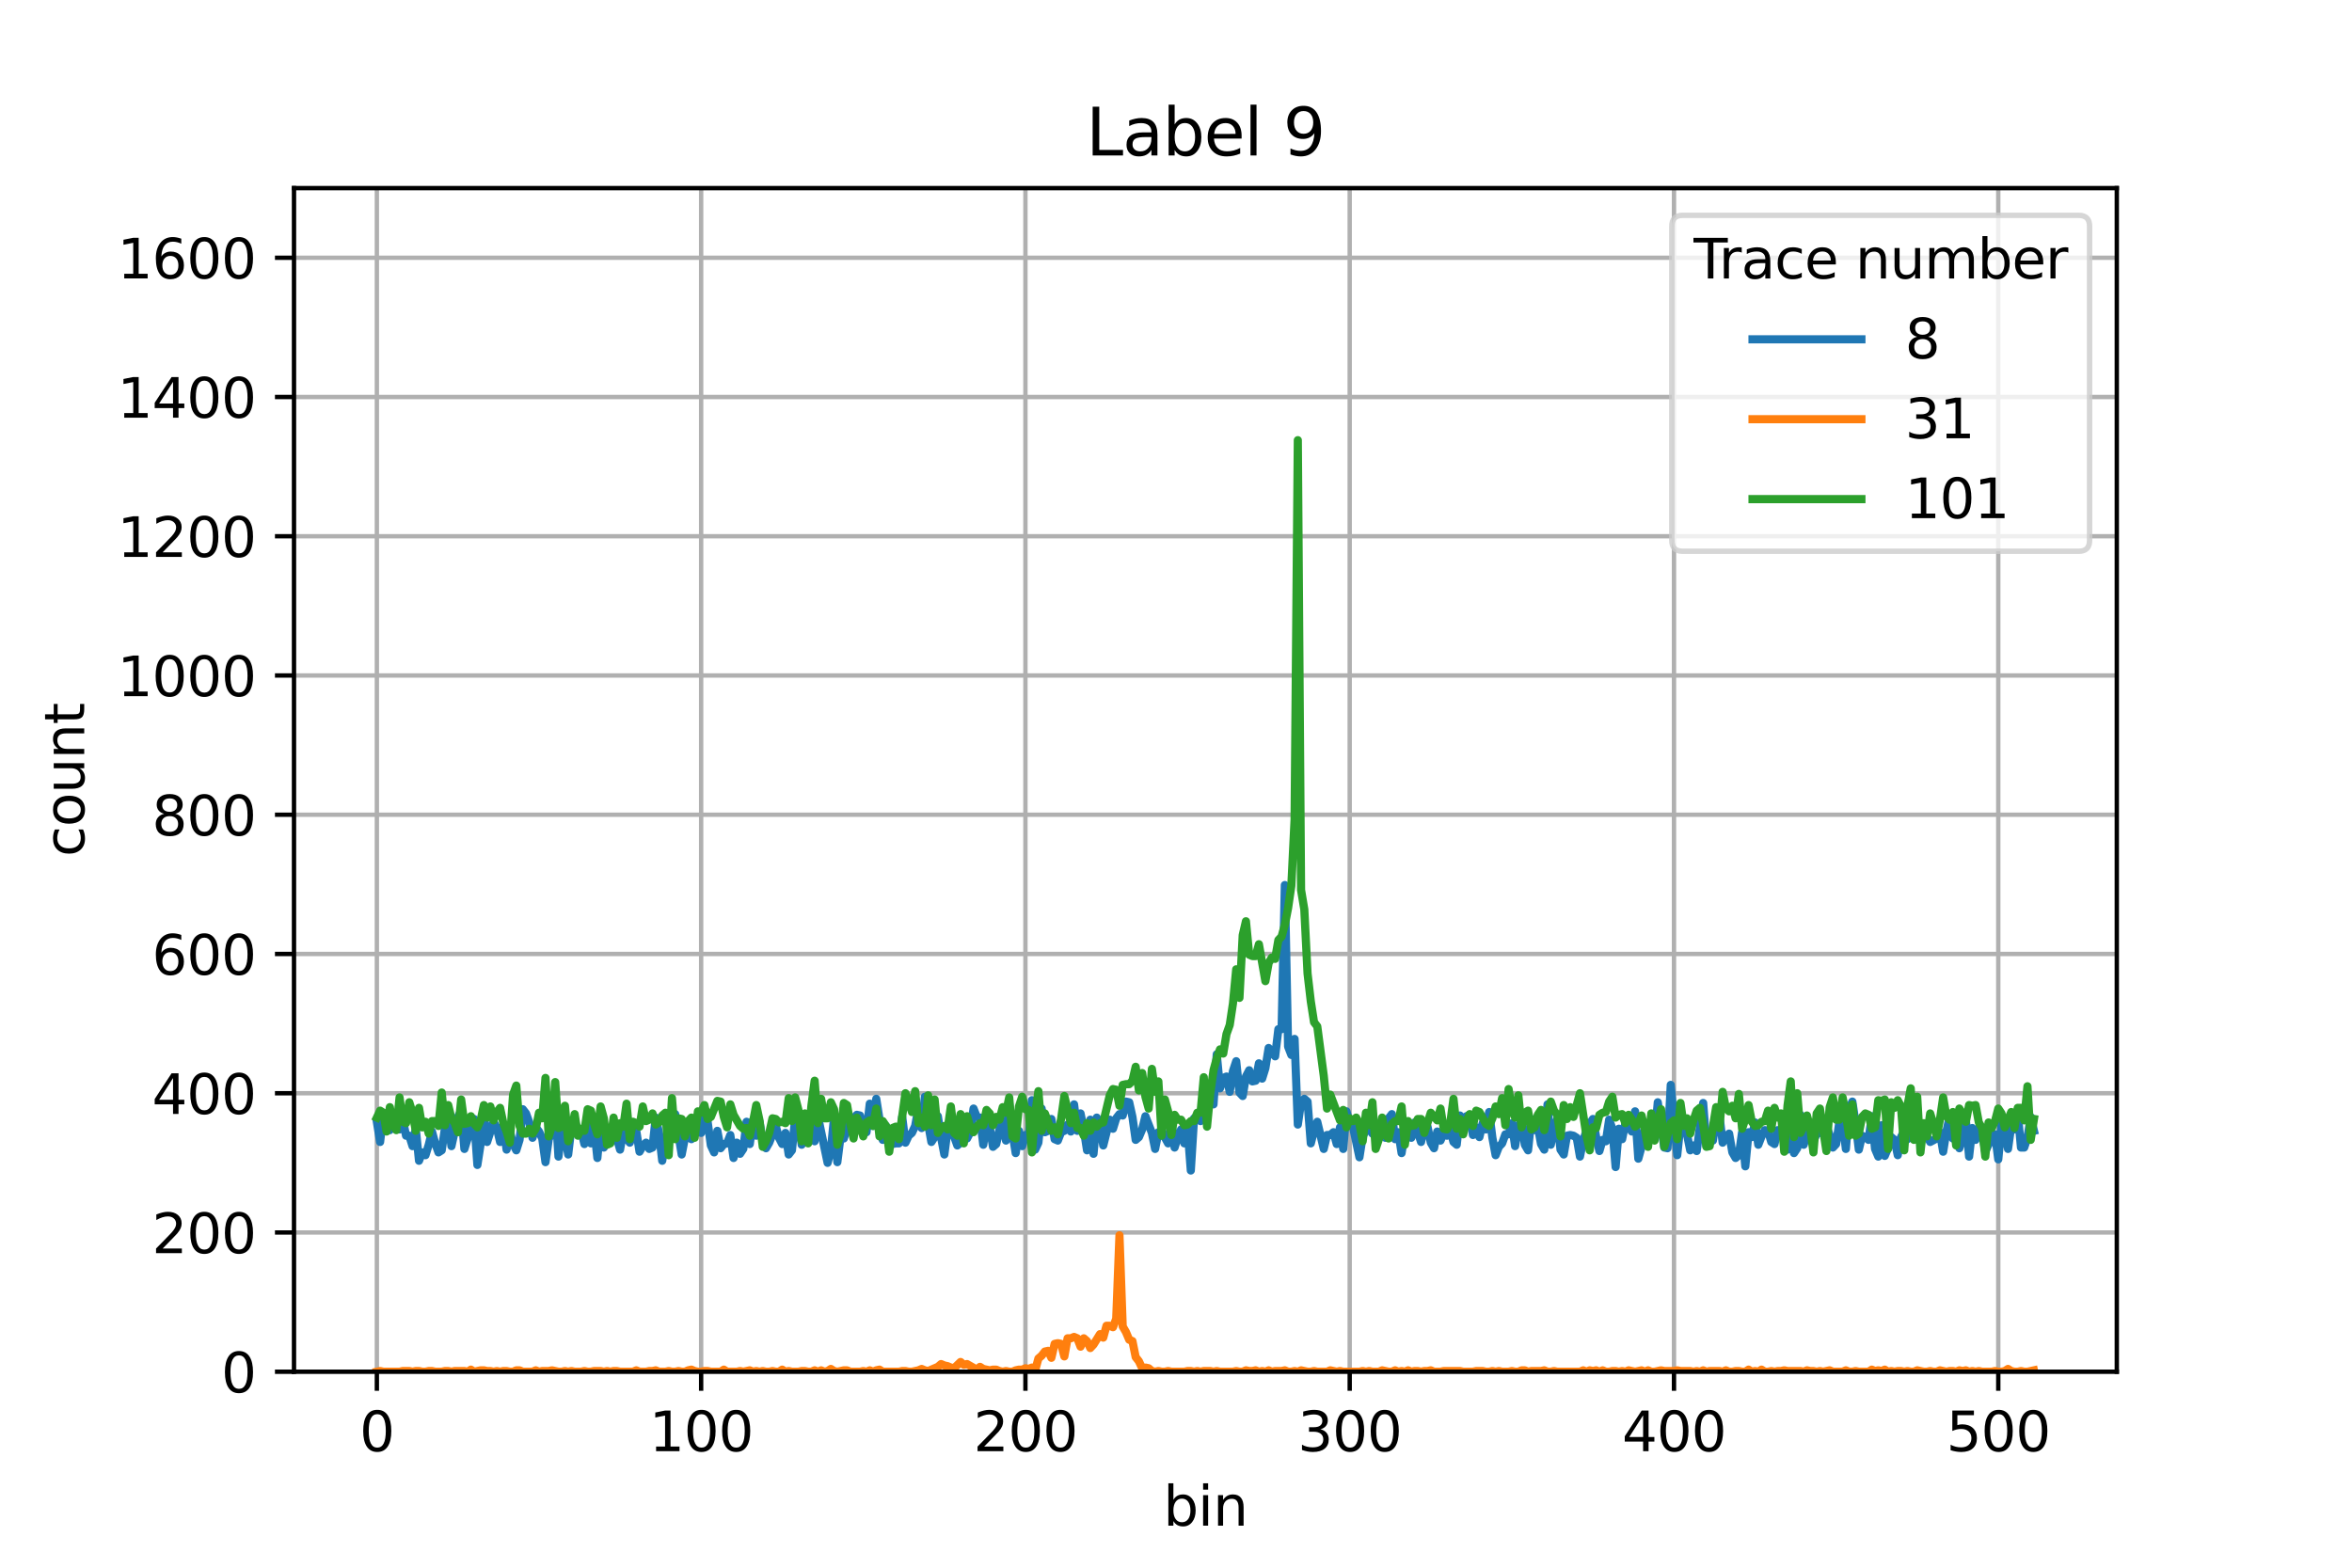 <?xml version="1.0" encoding="utf-8" standalone="no"?>
<!DOCTYPE svg PUBLIC "-//W3C//DTD SVG 1.1//EN"
  "http://www.w3.org/Graphics/SVG/1.1/DTD/svg11.dtd">
<svg xmlns:xlink="http://www.w3.org/1999/xlink" width="432pt" height="288pt" viewBox="0 0 432 288" xmlns="http://www.w3.org/2000/svg" version="1.1">
 <defs>
  <style type="text/css">*{stroke-linejoin: round; stroke-linecap: butt}</style>
 </defs>
 <g id="figure_1">
  <g id="patch_1">
   <path d="M 0 288 
L 432 288 
L 432 0 
L 0 0 
z
" style="fill: #ffffff"/>
  </g>
  <g id="axes_1">
   <g id="patch_2">
    <path d="M 54 252 
L 388.8 252 
L 388.8 34.56 
L 54 34.56 
z
" style="fill: #ffffff"/>
   </g>
   <g id="matplotlib.axis_1">
    <g id="xtick_1">
     <g id="line2d_1">
      <path d="M 69.218 252 
L 69.218 34.56 
" clip-path="url(#pb3b1324a99)" style="fill: none; stroke: #b0b0b0; stroke-width: 0.8; stroke-linecap: square"/>
     </g>
     <g id="line2d_2">
      <defs>
       <path id="m4bdbcb40a6" d="M 0 0 
L 0 3.5 
" style="stroke: #000000; stroke-width: 0.8"/>
      </defs>
      <g>
       <use xlink:href="#m4bdbcb40a6" x="69.218" y="252" style="stroke: #000000; stroke-width: 0.8"/>
      </g>
     </g>
     <g id="text_1">
      <!-- 0 -->
      <g transform="translate(66.037 266.598)scale(0.1 -0.1)">
       <defs>
        <path id="DejaVuSans-30" d="M 2034 4250 
Q 1547 4250 1301 3770 
Q 1056 3291 1056 2328 
Q 1056 1369 1301 889 
Q 1547 409 2034 409 
Q 2525 409 2770 889 
Q 3016 1369 3016 2328 
Q 3016 3291 2770 3770 
Q 2525 4250 2034 4250 
z
M 2034 4750 
Q 2819 4750 3233 4129 
Q 3647 3509 3647 2328 
Q 3647 1150 3233 529 
Q 2819 -91 2034 -91 
Q 1250 -91 836 529 
Q 422 1150 422 2328 
Q 422 3509 836 4129 
Q 1250 4750 2034 4750 
z
" transform="scale(0.016)"/>
       </defs>
       <use xlink:href="#DejaVuSans-30"/>
      </g>
     </g>
    </g>
    <g id="xtick_2">
     <g id="line2d_3">
      <path d="M 128.781 252 
L 128.781 34.56 
" clip-path="url(#pb3b1324a99)" style="fill: none; stroke: #b0b0b0; stroke-width: 0.8; stroke-linecap: square"/>
     </g>
     <g id="line2d_4">
      <g>
       <use xlink:href="#m4bdbcb40a6" x="128.781" y="252" style="stroke: #000000; stroke-width: 0.8"/>
      </g>
     </g>
     <g id="text_2">
      <!-- 100 -->
      <g transform="translate(119.237 266.598)scale(0.1 -0.1)">
       <defs>
        <path id="DejaVuSans-31" d="M 794 531 
L 1825 531 
L 1825 4091 
L 703 3866 
L 703 4441 
L 1819 4666 
L 2450 4666 
L 2450 531 
L 3481 531 
L 3481 0 
L 794 0 
L 794 531 
z
" transform="scale(0.016)"/>
       </defs>
       <use xlink:href="#DejaVuSans-31"/>
       <use xlink:href="#DejaVuSans-30" x="63.623"/>
       <use xlink:href="#DejaVuSans-30" x="127.246"/>
      </g>
     </g>
    </g>
    <g id="xtick_3">
     <g id="line2d_5">
      <path d="M 188.343 252 
L 188.343 34.56 
" clip-path="url(#pb3b1324a99)" style="fill: none; stroke: #b0b0b0; stroke-width: 0.8; stroke-linecap: square"/>
     </g>
     <g id="line2d_6">
      <g>
       <use xlink:href="#m4bdbcb40a6" x="188.343" y="252" style="stroke: #000000; stroke-width: 0.8"/>
      </g>
     </g>
     <g id="text_3">
      <!-- 200 -->
      <g transform="translate(178.799 266.598)scale(0.1 -0.1)">
       <defs>
        <path id="DejaVuSans-32" d="M 1228 531 
L 3431 531 
L 3431 0 
L 469 0 
L 469 531 
Q 828 903 1448 1529 
Q 2069 2156 2228 2338 
Q 2531 2678 2651 2914 
Q 2772 3150 2772 3378 
Q 2772 3750 2511 3984 
Q 2250 4219 1831 4219 
Q 1534 4219 1204 4116 
Q 875 4013 500 3803 
L 500 4441 
Q 881 4594 1212 4672 
Q 1544 4750 1819 4750 
Q 2544 4750 2975 4387 
Q 3406 4025 3406 3419 
Q 3406 3131 3298 2873 
Q 3191 2616 2906 2266 
Q 2828 2175 2409 1742 
Q 1991 1309 1228 531 
z
" transform="scale(0.016)"/>
       </defs>
       <use xlink:href="#DejaVuSans-32"/>
       <use xlink:href="#DejaVuSans-30" x="63.623"/>
       <use xlink:href="#DejaVuSans-30" x="127.246"/>
      </g>
     </g>
    </g>
    <g id="xtick_4">
     <g id="line2d_7">
      <path d="M 247.905 252 
L 247.905 34.56 
" clip-path="url(#pb3b1324a99)" style="fill: none; stroke: #b0b0b0; stroke-width: 0.8; stroke-linecap: square"/>
     </g>
     <g id="line2d_8">
      <g>
       <use xlink:href="#m4bdbcb40a6" x="247.905" y="252" style="stroke: #000000; stroke-width: 0.8"/>
      </g>
     </g>
     <g id="text_4">
      <!-- 300 -->
      <g transform="translate(238.361 266.598)scale(0.1 -0.1)">
       <defs>
        <path id="DejaVuSans-33" d="M 2597 2516 
Q 3050 2419 3304 2112 
Q 3559 1806 3559 1356 
Q 3559 666 3084 287 
Q 2609 -91 1734 -91 
Q 1441 -91 1130 -33 
Q 819 25 488 141 
L 488 750 
Q 750 597 1062 519 
Q 1375 441 1716 441 
Q 2309 441 2620 675 
Q 2931 909 2931 1356 
Q 2931 1769 2642 2001 
Q 2353 2234 1838 2234 
L 1294 2234 
L 1294 2753 
L 1863 2753 
Q 2328 2753 2575 2939 
Q 2822 3125 2822 3475 
Q 2822 3834 2567 4026 
Q 2313 4219 1838 4219 
Q 1578 4219 1281 4162 
Q 984 4106 628 3988 
L 628 4550 
Q 988 4650 1302 4700 
Q 1616 4750 1894 4750 
Q 2613 4750 3031 4423 
Q 3450 4097 3450 3541 
Q 3450 3153 3228 2886 
Q 3006 2619 2597 2516 
z
" transform="scale(0.016)"/>
       </defs>
       <use xlink:href="#DejaVuSans-33"/>
       <use xlink:href="#DejaVuSans-30" x="63.623"/>
       <use xlink:href="#DejaVuSans-30" x="127.246"/>
      </g>
     </g>
    </g>
    <g id="xtick_5">
     <g id="line2d_9">
      <path d="M 307.468 252 
L 307.468 34.56 
" clip-path="url(#pb3b1324a99)" style="fill: none; stroke: #b0b0b0; stroke-width: 0.8; stroke-linecap: square"/>
     </g>
     <g id="line2d_10">
      <g>
       <use xlink:href="#m4bdbcb40a6" x="307.468" y="252" style="stroke: #000000; stroke-width: 0.8"/>
      </g>
     </g>
     <g id="text_5">
      <!-- 400 -->
      <g transform="translate(297.924 266.598)scale(0.1 -0.1)">
       <defs>
        <path id="DejaVuSans-34" d="M 2419 4116 
L 825 1625 
L 2419 1625 
L 2419 4116 
z
M 2253 4666 
L 3047 4666 
L 3047 1625 
L 3713 1625 
L 3713 1100 
L 3047 1100 
L 3047 0 
L 2419 0 
L 2419 1100 
L 313 1100 
L 313 1709 
L 2253 4666 
z
" transform="scale(0.016)"/>
       </defs>
       <use xlink:href="#DejaVuSans-34"/>
       <use xlink:href="#DejaVuSans-30" x="63.623"/>
       <use xlink:href="#DejaVuSans-30" x="127.246"/>
      </g>
     </g>
    </g>
    <g id="xtick_6">
     <g id="line2d_11">
      <path d="M 367.03 252 
L 367.03 34.56 
" clip-path="url(#pb3b1324a99)" style="fill: none; stroke: #b0b0b0; stroke-width: 0.8; stroke-linecap: square"/>
     </g>
     <g id="line2d_12">
      <g>
       <use xlink:href="#m4bdbcb40a6" x="367.03" y="252" style="stroke: #000000; stroke-width: 0.8"/>
      </g>
     </g>
     <g id="text_6">
      <!-- 500 -->
      <g transform="translate(357.486 266.598)scale(0.1 -0.1)">
       <defs>
        <path id="DejaVuSans-35" d="M 691 4666 
L 3169 4666 
L 3169 4134 
L 1269 4134 
L 1269 2991 
Q 1406 3038 1543 3061 
Q 1681 3084 1819 3084 
Q 2600 3084 3056 2656 
Q 3513 2228 3513 1497 
Q 3513 744 3044 326 
Q 2575 -91 1722 -91 
Q 1428 -91 1123 -41 
Q 819 9 494 109 
L 494 744 
Q 775 591 1075 516 
Q 1375 441 1709 441 
Q 2250 441 2565 725 
Q 2881 1009 2881 1497 
Q 2881 1984 2565 2268 
Q 2250 2553 1709 2553 
Q 1456 2553 1204 2497 
Q 953 2441 691 2322 
L 691 4666 
z
" transform="scale(0.016)"/>
       </defs>
       <use xlink:href="#DejaVuSans-35"/>
       <use xlink:href="#DejaVuSans-30" x="63.623"/>
       <use xlink:href="#DejaVuSans-30" x="127.246"/>
      </g>
     </g>
    </g>
    <g id="text_7">
     <!-- bin -->
     <g transform="translate(213.668 280.277)scale(0.1 -0.1)">
      <defs>
       <path id="DejaVuSans-62" d="M 3116 1747 
Q 3116 2381 2855 2742 
Q 2594 3103 2138 3103 
Q 1681 3103 1420 2742 
Q 1159 2381 1159 1747 
Q 1159 1113 1420 752 
Q 1681 391 2138 391 
Q 2594 391 2855 752 
Q 3116 1113 3116 1747 
z
M 1159 2969 
Q 1341 3281 1617 3432 
Q 1894 3584 2278 3584 
Q 2916 3584 3314 3078 
Q 3713 2572 3713 1747 
Q 3713 922 3314 415 
Q 2916 -91 2278 -91 
Q 1894 -91 1617 61 
Q 1341 213 1159 525 
L 1159 0 
L 581 0 
L 581 4863 
L 1159 4863 
L 1159 2969 
z
" transform="scale(0.016)"/>
       <path id="DejaVuSans-69" d="M 603 3500 
L 1178 3500 
L 1178 0 
L 603 0 
L 603 3500 
z
M 603 4863 
L 1178 4863 
L 1178 4134 
L 603 4134 
L 603 4863 
z
" transform="scale(0.016)"/>
       <path id="DejaVuSans-6e" d="M 3513 2113 
L 3513 0 
L 2938 0 
L 2938 2094 
Q 2938 2591 2744 2837 
Q 2550 3084 2163 3084 
Q 1697 3084 1428 2787 
Q 1159 2491 1159 1978 
L 1159 0 
L 581 0 
L 581 3500 
L 1159 3500 
L 1159 2956 
Q 1366 3272 1645 3428 
Q 1925 3584 2291 3584 
Q 2894 3584 3203 3211 
Q 3513 2838 3513 2113 
z
" transform="scale(0.016)"/>
      </defs>
      <use xlink:href="#DejaVuSans-62"/>
      <use xlink:href="#DejaVuSans-69" x="63.477"/>
      <use xlink:href="#DejaVuSans-6e" x="91.26"/>
     </g>
    </g>
   </g>
   <g id="matplotlib.axis_2">
    <g id="ytick_1">
     <g id="line2d_13">
      <path d="M 54 252 
L 388.8 252 
" clip-path="url(#pb3b1324a99)" style="fill: none; stroke: #b0b0b0; stroke-width: 0.8; stroke-linecap: square"/>
     </g>
     <g id="line2d_14">
      <defs>
       <path id="m0a0590a90e" d="M 0 0 
L -3.5 0 
" style="stroke: #000000; stroke-width: 0.8"/>
      </defs>
      <g>
       <use xlink:href="#m0a0590a90e" x="54" y="252" style="stroke: #000000; stroke-width: 0.8"/>
      </g>
     </g>
     <g id="text_8">
      <!-- 0 -->
      <g transform="translate(40.638 255.799)scale(0.1 -0.1)">
       <use xlink:href="#DejaVuSans-30"/>
      </g>
     </g>
    </g>
    <g id="ytick_2">
     <g id="line2d_15">
      <path d="M 54 226.419 
L 388.8 226.419 
" clip-path="url(#pb3b1324a99)" style="fill: none; stroke: #b0b0b0; stroke-width: 0.8; stroke-linecap: square"/>
     </g>
     <g id="line2d_16">
      <g>
       <use xlink:href="#m0a0590a90e" x="54" y="226.419" style="stroke: #000000; stroke-width: 0.8"/>
      </g>
     </g>
     <g id="text_9">
      <!-- 200 -->
      <g transform="translate(27.913 230.218)scale(0.1 -0.1)">
       <use xlink:href="#DejaVuSans-32"/>
       <use xlink:href="#DejaVuSans-30" x="63.623"/>
       <use xlink:href="#DejaVuSans-30" x="127.246"/>
      </g>
     </g>
    </g>
    <g id="ytick_3">
     <g id="line2d_17">
      <path d="M 54 200.838 
L 388.8 200.838 
" clip-path="url(#pb3b1324a99)" style="fill: none; stroke: #b0b0b0; stroke-width: 0.8; stroke-linecap: square"/>
     </g>
     <g id="line2d_18">
      <g>
       <use xlink:href="#m0a0590a90e" x="54" y="200.838" style="stroke: #000000; stroke-width: 0.8"/>
      </g>
     </g>
     <g id="text_10">
      <!-- 400 -->
      <g transform="translate(27.913 204.637)scale(0.1 -0.1)">
       <use xlink:href="#DejaVuSans-34"/>
       <use xlink:href="#DejaVuSans-30" x="63.623"/>
       <use xlink:href="#DejaVuSans-30" x="127.246"/>
      </g>
     </g>
    </g>
    <g id="ytick_4">
     <g id="line2d_19">
      <path d="M 54 175.256 
L 388.8 175.256 
" clip-path="url(#pb3b1324a99)" style="fill: none; stroke: #b0b0b0; stroke-width: 0.8; stroke-linecap: square"/>
     </g>
     <g id="line2d_20">
      <g>
       <use xlink:href="#m0a0590a90e" x="54" y="175.256" style="stroke: #000000; stroke-width: 0.8"/>
      </g>
     </g>
     <g id="text_11">
      <!-- 600 -->
      <g transform="translate(27.913 179.056)scale(0.1 -0.1)">
       <defs>
        <path id="DejaVuSans-36" d="M 2113 2584 
Q 1688 2584 1439 2293 
Q 1191 2003 1191 1497 
Q 1191 994 1439 701 
Q 1688 409 2113 409 
Q 2538 409 2786 701 
Q 3034 994 3034 1497 
Q 3034 2003 2786 2293 
Q 2538 2584 2113 2584 
z
M 3366 4563 
L 3366 3988 
Q 3128 4100 2886 4159 
Q 2644 4219 2406 4219 
Q 1781 4219 1451 3797 
Q 1122 3375 1075 2522 
Q 1259 2794 1537 2939 
Q 1816 3084 2150 3084 
Q 2853 3084 3261 2657 
Q 3669 2231 3669 1497 
Q 3669 778 3244 343 
Q 2819 -91 2113 -91 
Q 1303 -91 875 529 
Q 447 1150 447 2328 
Q 447 3434 972 4092 
Q 1497 4750 2381 4750 
Q 2619 4750 2861 4703 
Q 3103 4656 3366 4563 
z
" transform="scale(0.016)"/>
       </defs>
       <use xlink:href="#DejaVuSans-36"/>
       <use xlink:href="#DejaVuSans-30" x="63.623"/>
       <use xlink:href="#DejaVuSans-30" x="127.246"/>
      </g>
     </g>
    </g>
    <g id="ytick_5">
     <g id="line2d_21">
      <path d="M 54 149.675 
L 388.8 149.675 
" clip-path="url(#pb3b1324a99)" style="fill: none; stroke: #b0b0b0; stroke-width: 0.8; stroke-linecap: square"/>
     </g>
     <g id="line2d_22">
      <g>
       <use xlink:href="#m0a0590a90e" x="54" y="149.675" style="stroke: #000000; stroke-width: 0.8"/>
      </g>
     </g>
     <g id="text_12">
      <!-- 800 -->
      <g transform="translate(27.913 153.475)scale(0.1 -0.1)">
       <defs>
        <path id="DejaVuSans-38" d="M 2034 2216 
Q 1584 2216 1326 1975 
Q 1069 1734 1069 1313 
Q 1069 891 1326 650 
Q 1584 409 2034 409 
Q 2484 409 2743 651 
Q 3003 894 3003 1313 
Q 3003 1734 2745 1975 
Q 2488 2216 2034 2216 
z
M 1403 2484 
Q 997 2584 770 2862 
Q 544 3141 544 3541 
Q 544 4100 942 4425 
Q 1341 4750 2034 4750 
Q 2731 4750 3128 4425 
Q 3525 4100 3525 3541 
Q 3525 3141 3298 2862 
Q 3072 2584 2669 2484 
Q 3125 2378 3379 2068 
Q 3634 1759 3634 1313 
Q 3634 634 3220 271 
Q 2806 -91 2034 -91 
Q 1263 -91 848 271 
Q 434 634 434 1313 
Q 434 1759 690 2068 
Q 947 2378 1403 2484 
z
M 1172 3481 
Q 1172 3119 1398 2916 
Q 1625 2713 2034 2713 
Q 2441 2713 2670 2916 
Q 2900 3119 2900 3481 
Q 2900 3844 2670 4047 
Q 2441 4250 2034 4250 
Q 1625 4250 1398 4047 
Q 1172 3844 1172 3481 
z
" transform="scale(0.016)"/>
       </defs>
       <use xlink:href="#DejaVuSans-38"/>
       <use xlink:href="#DejaVuSans-30" x="63.623"/>
       <use xlink:href="#DejaVuSans-30" x="127.246"/>
      </g>
     </g>
    </g>
    <g id="ytick_6">
     <g id="line2d_23">
      <path d="M 54 124.094 
L 388.8 124.094 
" clip-path="url(#pb3b1324a99)" style="fill: none; stroke: #b0b0b0; stroke-width: 0.8; stroke-linecap: square"/>
     </g>
     <g id="line2d_24">
      <g>
       <use xlink:href="#m0a0590a90e" x="54" y="124.094" style="stroke: #000000; stroke-width: 0.8"/>
      </g>
     </g>
     <g id="text_13">
      <!-- 1000 -->
      <g transform="translate(21.55 127.893)scale(0.1 -0.1)">
       <use xlink:href="#DejaVuSans-31"/>
       <use xlink:href="#DejaVuSans-30" x="63.623"/>
       <use xlink:href="#DejaVuSans-30" x="127.246"/>
       <use xlink:href="#DejaVuSans-30" x="190.869"/>
      </g>
     </g>
    </g>
    <g id="ytick_7">
     <g id="line2d_25">
      <path d="M 54 98.513 
L 388.8 98.513 
" clip-path="url(#pb3b1324a99)" style="fill: none; stroke: #b0b0b0; stroke-width: 0.8; stroke-linecap: square"/>
     </g>
     <g id="line2d_26">
      <g>
       <use xlink:href="#m0a0590a90e" x="54" y="98.513" style="stroke: #000000; stroke-width: 0.8"/>
      </g>
     </g>
     <g id="text_14">
      <!-- 1200 -->
      <g transform="translate(21.55 102.312)scale(0.1 -0.1)">
       <use xlink:href="#DejaVuSans-31"/>
       <use xlink:href="#DejaVuSans-32" x="63.623"/>
       <use xlink:href="#DejaVuSans-30" x="127.246"/>
       <use xlink:href="#DejaVuSans-30" x="190.869"/>
      </g>
     </g>
    </g>
    <g id="ytick_8">
     <g id="line2d_27">
      <path d="M 54 72.932 
L 388.8 72.932 
" clip-path="url(#pb3b1324a99)" style="fill: none; stroke: #b0b0b0; stroke-width: 0.8; stroke-linecap: square"/>
     </g>
     <g id="line2d_28">
      <g>
       <use xlink:href="#m0a0590a90e" x="54" y="72.932" style="stroke: #000000; stroke-width: 0.8"/>
      </g>
     </g>
     <g id="text_15">
      <!-- 1400 -->
      <g transform="translate(21.55 76.731)scale(0.1 -0.1)">
       <use xlink:href="#DejaVuSans-31"/>
       <use xlink:href="#DejaVuSans-34" x="63.623"/>
       <use xlink:href="#DejaVuSans-30" x="127.246"/>
       <use xlink:href="#DejaVuSans-30" x="190.869"/>
      </g>
     </g>
    </g>
    <g id="ytick_9">
     <g id="line2d_29">
      <path d="M 54 47.351 
L 388.8 47.351 
" clip-path="url(#pb3b1324a99)" style="fill: none; stroke: #b0b0b0; stroke-width: 0.8; stroke-linecap: square"/>
     </g>
     <g id="line2d_30">
      <g>
       <use xlink:href="#m0a0590a90e" x="54" y="47.351" style="stroke: #000000; stroke-width: 0.8"/>
      </g>
     </g>
     <g id="text_16">
      <!-- 1600 -->
      <g transform="translate(21.55 51.15)scale(0.1 -0.1)">
       <use xlink:href="#DejaVuSans-31"/>
       <use xlink:href="#DejaVuSans-36" x="63.623"/>
       <use xlink:href="#DejaVuSans-30" x="127.246"/>
       <use xlink:href="#DejaVuSans-30" x="190.869"/>
      </g>
     </g>
    </g>
    <g id="text_17">
     <!-- count -->
     <g transform="translate(15.47 157.386)rotate(-90)scale(0.1 -0.1)">
      <defs>
       <path id="DejaVuSans-63" d="M 3122 3366 
L 3122 2828 
Q 2878 2963 2633 3030 
Q 2388 3097 2138 3097 
Q 1578 3097 1268 2742 
Q 959 2388 959 1747 
Q 959 1106 1268 751 
Q 1578 397 2138 397 
Q 2388 397 2633 464 
Q 2878 531 3122 666 
L 3122 134 
Q 2881 22 2623 -34 
Q 2366 -91 2075 -91 
Q 1284 -91 818 406 
Q 353 903 353 1747 
Q 353 2603 823 3093 
Q 1294 3584 2113 3584 
Q 2378 3584 2631 3529 
Q 2884 3475 3122 3366 
z
" transform="scale(0.016)"/>
       <path id="DejaVuSans-6f" d="M 1959 3097 
Q 1497 3097 1228 2736 
Q 959 2375 959 1747 
Q 959 1119 1226 758 
Q 1494 397 1959 397 
Q 2419 397 2687 759 
Q 2956 1122 2956 1747 
Q 2956 2369 2687 2733 
Q 2419 3097 1959 3097 
z
M 1959 3584 
Q 2709 3584 3137 3096 
Q 3566 2609 3566 1747 
Q 3566 888 3137 398 
Q 2709 -91 1959 -91 
Q 1206 -91 779 398 
Q 353 888 353 1747 
Q 353 2609 779 3096 
Q 1206 3584 1959 3584 
z
" transform="scale(0.016)"/>
       <path id="DejaVuSans-75" d="M 544 1381 
L 544 3500 
L 1119 3500 
L 1119 1403 
Q 1119 906 1312 657 
Q 1506 409 1894 409 
Q 2359 409 2629 706 
Q 2900 1003 2900 1516 
L 2900 3500 
L 3475 3500 
L 3475 0 
L 2900 0 
L 2900 538 
Q 2691 219 2414 64 
Q 2138 -91 1772 -91 
Q 1169 -91 856 284 
Q 544 659 544 1381 
z
M 1991 3584 
L 1991 3584 
z
" transform="scale(0.016)"/>
       <path id="DejaVuSans-74" d="M 1172 4494 
L 1172 3500 
L 2356 3500 
L 2356 3053 
L 1172 3053 
L 1172 1153 
Q 1172 725 1289 603 
Q 1406 481 1766 481 
L 2356 481 
L 2356 0 
L 1766 0 
Q 1100 0 847 248 
Q 594 497 594 1153 
L 594 3053 
L 172 3053 
L 172 3500 
L 594 3500 
L 594 4494 
L 1172 4494 
z
" transform="scale(0.016)"/>
      </defs>
      <use xlink:href="#DejaVuSans-63"/>
      <use xlink:href="#DejaVuSans-6f" x="54.98"/>
      <use xlink:href="#DejaVuSans-75" x="116.162"/>
      <use xlink:href="#DejaVuSans-6e" x="179.541"/>
      <use xlink:href="#DejaVuSans-74" x="242.92"/>
     </g>
    </g>
   </g>
   <g id="line2d_31">
    <path d="M 69.218 206.082 
L 69.814 209.791 
L 70.409 204.803 
L 71.005 205.442 
L 71.601 207.617 
L 72.196 206.849 
L 73.388 207.489 
L 73.983 205.698 
L 74.579 208.64 
L 75.174 208.64 
L 75.77 210.558 
L 76.366 207.361 
L 76.961 213.245 
L 77.557 211.71 
L 78.153 212.221 
L 78.748 210.303 
L 79.344 207.872 
L 79.939 210.047 
L 80.535 211.71 
L 81.131 211.326 
L 81.726 207.233 
L 82.322 205.826 
L 82.918 210.558 
L 84.109 205.186 
L 84.704 204.035 
L 85.3 211.07 
L 85.896 209.152 
L 86.491 205.698 
L 87.087 205.57 
L 87.683 214.012 
L 88.278 210.175 
L 88.874 204.675 
L 89.469 209.791 
L 90.661 206.082 
L 91.256 207.233 
L 91.852 209.791 
L 92.448 206.721 
L 93.043 211.198 
L 93.639 207.745 
L 94.234 210.175 
L 94.83 211.326 
L 95.426 209.407 
L 96.021 203.779 
L 96.617 204.547 
L 97.212 206.21 
L 97.808 209.024 
L 98.404 207.105 
L 98.999 207.872 
L 99.595 209.152 
L 100.191 213.5 
L 100.786 209.279 
L 101.382 208 
L 101.977 202.756 
L 102.573 212.477 
L 103.169 207.233 
L 103.764 208.768 
L 104.36 212.093 
L 104.956 207.105 
L 105.551 205.698 
L 106.147 208.128 
L 106.742 207.617 
L 107.338 210.175 
L 107.934 206.21 
L 108.529 210.047 
L 109.125 207.105 
L 109.721 212.733 
L 110.316 206.338 
L 110.912 210.814 
L 111.507 207.233 
L 112.103 208.896 
L 112.699 207.745 
L 113.294 209.024 
L 113.89 211.198 
L 114.486 207.745 
L 115.081 209.152 
L 115.677 209.919 
L 116.272 208.128 
L 116.868 207.745 
L 117.464 211.582 
L 118.059 210.558 
L 118.655 209.919 
L 119.251 211.07 
L 119.846 210.814 
L 120.442 205.314 
L 121.037 208.128 
L 121.633 213.245 
L 122.229 209.791 
L 122.824 207.233 
L 123.42 208.896 
L 124.016 204.675 
L 125.207 212.093 
L 125.802 209.024 
L 126.398 208.64 
L 126.994 209.279 
L 127.589 205.698 
L 128.185 207.489 
L 128.781 208.128 
L 129.376 205.059 
L 129.972 206.082 
L 130.567 210.431 
L 131.163 211.71 
L 131.759 207.745 
L 132.354 210.942 
L 132.95 210.175 
L 133.546 210.047 
L 134.141 208.512 
L 134.737 212.733 
L 135.332 209.919 
L 135.928 211.965 
L 136.524 211.07 
L 137.119 206.082 
L 137.715 210.175 
L 138.311 205.826 
L 138.906 208.64 
L 139.502 206.082 
L 140.097 209.663 
L 140.693 210.942 
L 141.289 209.919 
L 142.48 206.849 
L 143.076 209.024 
L 143.671 210.175 
L 144.267 208.128 
L 144.862 212.093 
L 145.458 211.326 
L 146.054 205.442 
L 146.649 205.57 
L 147.245 210.303 
L 147.84 208.256 
L 148.436 204.931 
L 149.032 209.152 
L 149.627 209.663 
L 150.223 205.059 
L 152.01 213.628 
L 152.605 211.326 
L 153.201 205.186 
L 153.797 213.5 
L 154.392 208.768 
L 154.988 209.152 
L 156.179 205.314 
L 156.775 205.442 
L 157.37 204.803 
L 157.966 204.931 
L 158.562 207.745 
L 159.157 208 
L 159.753 202.756 
L 160.349 206.849 
L 160.944 201.861 
L 162.135 209.407 
L 162.731 206.849 
L 163.327 210.558 
L 163.922 210.175 
L 164.518 210.047 
L 165.114 210.047 
L 165.709 205.186 
L 166.305 209.919 
L 166.9 208.64 
L 167.496 208.128 
L 168.092 206.849 
L 168.687 203.524 
L 169.283 207.233 
L 169.879 201.477 
L 170.474 206.466 
L 171.07 209.791 
L 171.665 208.896 
L 172.261 205.059 
L 172.857 209.024 
L 173.452 212.093 
L 174.048 207.489 
L 174.644 207.617 
L 175.239 208.768 
L 175.835 210.431 
L 176.43 209.919 
L 177.026 208.896 
L 177.622 209.152 
L 178.217 208 
L 178.813 203.652 
L 179.409 205.186 
L 180.004 205.314 
L 180.6 210.303 
L 181.195 206.21 
L 181.791 207.105 
L 182.387 210.686 
L 182.982 210.175 
L 183.578 207.489 
L 184.174 206.082 
L 184.769 209.535 
L 185.365 202.756 
L 185.96 208.128 
L 186.556 211.838 
L 187.152 207.745 
L 187.747 210.558 
L 188.343 208.512 
L 188.939 209.152 
L 189.534 202.117 
L 190.13 211.198 
L 190.725 209.919 
L 191.321 203.652 
L 191.917 208 
L 192.512 207.745 
L 193.108 205.57 
L 193.704 209.279 
L 194.299 209.535 
L 194.895 208 
L 195.49 207.745 
L 196.086 206.593 
L 196.682 207.872 
L 197.277 202.884 
L 197.873 207.745 
L 198.468 204.547 
L 199.064 207.489 
L 199.66 211.326 
L 200.255 205.698 
L 200.851 211.965 
L 201.447 205.314 
L 202.042 206.466 
L 202.638 210.431 
L 203.829 205.698 
L 204.425 207.361 
L 205.02 205.442 
L 205.616 204.675 
L 206.212 204.931 
L 206.807 202.373 
L 207.403 202.5 
L 207.998 205.186 
L 208.594 209.407 
L 209.19 208.896 
L 209.785 207.489 
L 210.381 205.059 
L 211.572 208.128 
L 212.168 211.07 
L 212.763 208 
L 213.359 207.872 
L 214.55 210.047 
L 215.146 206.082 
L 215.742 210.814 
L 216.337 208.896 
L 216.933 207.489 
L 217.528 210.047 
L 218.124 207.361 
L 218.72 215.035 
L 219.315 205.442 
L 219.911 205.059 
L 220.507 205.954 
L 221.102 202.245 
L 221.698 202.884 
L 222.293 201.861 
L 222.889 202.884 
L 223.485 193.675 
L 224.08 199.942 
L 224.676 198.024 
L 225.272 197.768 
L 225.867 200.582 
L 226.463 196.745 
L 227.058 194.954 
L 227.654 200.71 
L 228.25 201.349 
L 228.845 197.768 
L 229.441 196.617 
L 230.037 198.663 
L 230.632 198.535 
L 231.228 195.338 
L 231.823 198.152 
L 232.419 196.233 
L 233.015 192.524 
L 233.61 193.419 
L 234.206 194.059 
L 234.802 189.07 
L 235.397 189.07 
L 235.993 162.594 
L 236.588 192.268 
L 237.184 193.803 
L 237.78 190.861 
L 238.375 206.593 
L 238.971 202.5 
L 239.567 201.861 
L 240.162 202.373 
L 240.758 210.047 
L 241.353 207.745 
L 241.949 206.082 
L 243.14 211.07 
L 243.736 208.512 
L 244.332 208.512 
L 244.927 208 
L 245.523 210.175 
L 246.118 207.105 
L 246.714 211.07 
L 247.31 204.163 
L 247.905 206.21 
L 248.501 206.977 
L 249.692 212.605 
L 250.288 208.768 
L 250.883 207.617 
L 251.479 207.361 
L 252.075 208.256 
L 252.67 206.593 
L 253.266 208.512 
L 253.861 206.082 
L 254.457 209.024 
L 255.053 205.442 
L 255.648 204.675 
L 256.244 209.279 
L 256.84 208 
L 257.435 211.838 
L 258.031 208 
L 258.626 207.489 
L 259.222 209.024 
L 259.818 206.21 
L 261.009 209.791 
L 261.605 207.105 
L 262.2 206.977 
L 262.796 209.919 
L 263.391 210.942 
L 263.987 207.872 
L 264.583 209.535 
L 265.178 208.128 
L 265.774 208.64 
L 266.37 207.489 
L 266.965 209.791 
L 267.561 210.303 
L 268.156 204.931 
L 268.752 206.849 
L 269.348 205.059 
L 269.943 204.803 
L 270.539 208.512 
L 271.135 207.105 
L 271.73 208.896 
L 272.326 206.338 
L 272.921 207.489 
L 273.517 204.291 
L 274.113 209.024 
L 274.708 212.221 
L 275.304 210.686 
L 275.9 210.047 
L 276.495 208.384 
L 277.091 208.384 
L 277.686 206.338 
L 278.282 210.558 
L 278.878 206.849 
L 279.473 205.826 
L 280.069 210.303 
L 280.665 211.326 
L 281.26 205.57 
L 281.856 207.617 
L 282.451 206.849 
L 283.047 210.175 
L 283.643 211.198 
L 284.238 202.884 
L 284.834 210.303 
L 285.43 207.489 
L 286.025 205.57 
L 286.621 211.198 
L 287.216 212.093 
L 287.812 208.64 
L 288.408 208.512 
L 289.003 208.64 
L 289.599 209.024 
L 290.195 212.477 
L 290.79 209.535 
L 291.386 207.745 
L 291.981 206.466 
L 292.577 205.57 
L 293.173 208.896 
L 293.768 211.454 
L 294.364 209.407 
L 294.96 209.663 
L 295.555 205.698 
L 296.151 207.361 
L 296.746 214.396 
L 297.342 207.361 
L 297.938 209.279 
L 298.533 206.338 
L 299.129 206.977 
L 299.724 207.872 
L 300.32 204.163 
L 300.916 212.861 
L 301.511 210.686 
L 302.107 207.489 
L 302.703 206.338 
L 303.298 208.128 
L 303.894 209.152 
L 304.489 202.5 
L 305.681 210.814 
L 306.276 210.942 
L 306.872 199.303 
L 308.063 212.221 
L 308.659 206.466 
L 309.254 206.977 
L 309.85 208.384 
L 310.446 211.326 
L 311.041 210.431 
L 311.637 211.454 
L 312.828 202.628 
L 313.424 210.558 
L 314.019 209.407 
L 314.615 209.535 
L 315.211 205.314 
L 315.806 204.803 
L 316.402 209.919 
L 316.998 208.768 
L 317.593 208.256 
L 318.189 211.71 
L 318.784 212.733 
L 319.38 212.221 
L 319.976 208 
L 320.571 214.268 
L 321.167 208 
L 321.763 208.896 
L 322.358 206.21 
L 322.954 210.303 
L 323.549 208.768 
L 324.145 207.617 
L 324.741 207.745 
L 325.336 209.791 
L 325.932 210.175 
L 326.528 207.617 
L 327.123 208.64 
L 327.719 206.466 
L 328.314 211.198 
L 328.91 208.768 
L 329.506 211.838 
L 330.101 210.942 
L 330.697 204.803 
L 331.293 210.303 
L 331.888 208.256 
L 332.484 208.128 
L 333.079 209.663 
L 333.675 208.256 
L 334.271 208.128 
L 334.866 206.849 
L 335.462 206.849 
L 336.058 208.512 
L 336.653 210.814 
L 337.249 210.175 
L 337.844 206.082 
L 338.44 206.082 
L 339.036 211.07 
L 339.631 203.652 
L 340.227 202.373 
L 340.823 206.338 
L 341.418 211.198 
L 342.014 208.64 
L 342.609 208.896 
L 343.205 209.407 
L 343.801 205.059 
L 344.396 211.07 
L 344.992 212.477 
L 345.588 206.721 
L 346.183 212.349 
L 346.779 210.942 
L 347.374 208.896 
L 347.97 209.407 
L 348.566 212.221 
L 349.161 208.896 
L 349.757 207.745 
L 350.353 209.279 
L 350.948 208.768 
L 351.544 205.954 
L 352.139 209.279 
L 352.735 206.593 
L 353.331 208 
L 353.926 208.768 
L 354.522 209.791 
L 355.713 209.152 
L 356.309 208 
L 356.904 211.582 
L 357.5 207.872 
L 358.096 205.186 
L 358.691 209.152 
L 359.287 207.233 
L 359.882 210.942 
L 360.478 208.896 
L 361.074 205.698 
L 361.669 212.477 
L 362.265 207.233 
L 362.861 209.407 
L 363.456 207.233 
L 364.052 207.872 
L 364.647 211.582 
L 365.839 208.896 
L 366.434 208.384 
L 367.03 212.989 
L 367.626 206.593 
L 368.221 207.489 
L 368.817 211.07 
L 369.412 206.849 
L 370.008 207.489 
L 370.604 204.419 
L 371.199 210.814 
L 371.795 210.814 
L 372.391 209.024 
L 372.986 205.186 
L 373.582 207.745 
L 373.582 207.745 
" clip-path="url(#pb3b1324a99)" style="fill: none; stroke: #1f77b4; stroke-width: 1.5; stroke-linecap: square"/>
   </g>
   <g id="line2d_32">
    <path d="M 69.218 252 
L 69.814 251.872 
L 70.409 252 
L 73.388 252 
L 73.983 251.872 
L 75.174 251.872 
L 75.77 252 
L 76.366 251.872 
L 76.961 251.872 
L 77.557 252 
L 78.153 252 
L 78.748 251.872 
L 79.344 251.872 
L 79.939 252 
L 81.131 252 
L 81.726 251.872 
L 82.322 251.872 
L 82.918 252 
L 83.513 251.872 
L 85.3 251.872 
L 85.896 252 
L 86.491 251.616 
L 87.087 252 
L 88.278 251.744 
L 88.874 251.744 
L 89.469 251.872 
L 90.065 251.872 
L 90.661 252 
L 91.256 251.872 
L 91.852 252 
L 92.448 251.872 
L 93.043 251.872 
L 93.639 252 
L 94.234 252 
L 94.83 251.744 
L 95.426 251.744 
L 96.021 252 
L 97.808 252 
L 98.404 251.744 
L 98.999 252 
L 99.595 251.872 
L 100.786 251.872 
L 101.382 251.744 
L 102.573 252 
L 103.169 252 
L 103.764 251.872 
L 104.36 252 
L 104.956 251.872 
L 105.551 252 
L 106.742 252 
L 107.338 251.872 
L 107.934 252 
L 108.529 252 
L 109.125 251.872 
L 110.316 251.872 
L 110.912 252 
L 111.507 251.872 
L 112.103 252 
L 112.699 251.872 
L 113.294 251.872 
L 113.89 252 
L 116.272 252 
L 116.868 251.744 
L 117.464 252 
L 118.655 252 
L 119.251 251.872 
L 119.846 251.872 
L 120.442 251.744 
L 121.037 252 
L 122.229 252 
L 122.824 251.872 
L 123.42 252 
L 124.016 252 
L 124.611 251.872 
L 125.207 252 
L 125.802 252 
L 126.398 251.744 
L 126.994 251.616 
L 127.589 251.872 
L 128.185 252 
L 128.781 252 
L 129.376 251.872 
L 129.972 251.872 
L 130.567 252 
L 132.354 252 
L 132.95 251.616 
L 133.546 252 
L 135.332 252 
L 135.928 251.872 
L 136.524 252 
L 137.715 251.744 
L 138.311 252 
L 138.906 251.872 
L 139.502 252 
L 140.097 251.872 
L 140.693 252 
L 141.289 252 
L 141.884 251.872 
L 142.48 252 
L 143.076 252 
L 143.671 251.616 
L 144.267 252 
L 144.862 251.872 
L 145.458 252 
L 146.649 252 
L 147.245 251.872 
L 147.84 251.872 
L 148.436 252 
L 149.032 252 
L 149.627 251.744 
L 150.223 252 
L 150.819 251.744 
L 151.414 252 
L 152.01 251.872 
L 152.605 251.488 
L 153.201 251.872 
L 153.797 252 
L 154.988 251.744 
L 155.584 251.744 
L 156.179 252 
L 157.966 252 
L 158.562 251.872 
L 159.157 252 
L 159.753 251.744 
L 160.349 252 
L 160.944 251.744 
L 161.54 251.616 
L 162.135 252 
L 165.114 252 
L 165.709 251.872 
L 166.305 251.872 
L 166.9 252 
L 167.496 252 
L 168.687 251.744 
L 169.283 251.488 
L 169.879 251.744 
L 170.474 251.872 
L 172.261 251.105 
L 172.857 250.593 
L 173.452 250.849 
L 174.048 250.977 
L 174.644 251.233 
L 175.239 251.36 
L 176.43 250.209 
L 177.026 250.721 
L 177.622 250.593 
L 179.409 251.616 
L 180.004 251.105 
L 180.6 251.488 
L 181.791 251.744 
L 182.387 251.616 
L 182.982 251.616 
L 183.578 251.872 
L 184.174 252 
L 184.769 251.872 
L 185.365 252 
L 185.96 252 
L 186.556 251.744 
L 187.152 251.616 
L 187.747 251.616 
L 188.343 251.36 
L 188.939 251.488 
L 189.534 251.233 
L 190.13 251.744 
L 190.725 249.57 
L 191.321 249.058 
L 191.917 248.291 
L 192.512 248.163 
L 193.108 249.442 
L 193.704 246.884 
L 194.299 246.756 
L 194.895 246.884 
L 195.49 249.186 
L 196.086 245.861 
L 196.682 245.861 
L 197.277 245.605 
L 197.873 245.861 
L 198.468 247.395 
L 199.064 245.861 
L 199.66 246.372 
L 200.255 247.651 
L 200.851 247.012 
L 202.042 245.093 
L 202.638 245.733 
L 203.233 243.558 
L 203.829 243.558 
L 204.425 243.814 
L 205.02 242.279 
L 205.616 226.93 
L 206.212 243.686 
L 206.807 244.709 
L 207.403 246.116 
L 207.998 246.372 
L 208.594 249.314 
L 209.19 250.081 
L 209.785 251.36 
L 210.381 251.233 
L 210.977 251.36 
L 211.572 251.872 
L 212.168 252 
L 212.763 251.872 
L 213.359 252 
L 213.955 252 
L 214.55 251.872 
L 215.146 252 
L 217.528 252 
L 218.124 251.872 
L 218.72 251.872 
L 219.315 252 
L 219.911 251.872 
L 220.507 252 
L 221.102 251.872 
L 222.293 251.872 
L 222.889 252 
L 223.485 251.872 
L 224.08 252 
L 226.463 252 
L 227.058 251.872 
L 227.654 252 
L 228.25 252 
L 228.845 251.744 
L 229.441 251.872 
L 230.037 251.872 
L 230.632 251.744 
L 231.228 252 
L 231.823 251.872 
L 232.419 252 
L 233.015 251.744 
L 233.61 252 
L 234.206 251.872 
L 235.397 251.872 
L 235.993 251.744 
L 236.588 252 
L 237.184 252 
L 237.78 251.872 
L 238.375 252 
L 238.971 251.744 
L 240.162 252 
L 240.758 252 
L 241.353 251.872 
L 241.949 252 
L 243.736 252 
L 244.332 251.744 
L 245.523 252 
L 246.118 251.872 
L 246.714 252 
L 249.692 252 
L 250.288 251.872 
L 250.883 252 
L 251.479 251.872 
L 252.075 252 
L 253.266 252 
L 253.861 251.744 
L 255.053 252 
L 255.648 252 
L 256.244 251.744 
L 256.84 252 
L 257.435 251.872 
L 258.031 252 
L 258.626 251.744 
L 259.222 252 
L 259.818 251.872 
L 260.413 251.872 
L 261.009 252 
L 261.605 251.872 
L 262.2 251.872 
L 262.796 251.744 
L 263.391 252 
L 264.583 252 
L 265.178 251.872 
L 268.156 251.872 
L 268.752 252 
L 270.539 252 
L 271.135 251.872 
L 272.326 251.872 
L 272.921 252 
L 273.517 252 
L 274.113 251.872 
L 274.708 252 
L 275.304 251.872 
L 275.9 252 
L 277.091 252 
L 277.686 251.872 
L 278.282 252 
L 278.878 252 
L 279.473 251.744 
L 280.069 251.744 
L 280.665 252 
L 281.26 251.872 
L 283.047 251.872 
L 283.643 251.744 
L 284.238 252 
L 284.834 252 
L 285.43 251.872 
L 286.025 252 
L 290.195 252 
L 290.79 251.744 
L 291.386 252 
L 291.981 251.744 
L 292.577 251.872 
L 293.173 251.744 
L 293.768 252 
L 294.364 251.744 
L 294.96 252 
L 295.555 252 
L 296.151 251.872 
L 296.746 251.872 
L 297.342 252 
L 297.938 251.872 
L 298.533 252 
L 299.129 251.744 
L 300.32 252 
L 301.511 251.744 
L 302.107 252 
L 302.703 251.744 
L 303.298 252 
L 303.894 252 
L 305.085 251.744 
L 305.681 251.872 
L 307.468 251.872 
L 308.063 251.744 
L 308.659 251.872 
L 310.446 251.872 
L 311.041 252 
L 311.637 251.872 
L 312.233 252 
L 312.828 251.744 
L 313.424 252 
L 314.019 251.872 
L 315.806 251.872 
L 316.402 252 
L 316.998 251.744 
L 317.593 252 
L 318.189 252 
L 318.784 251.872 
L 319.38 251.872 
L 319.976 252 
L 320.571 252 
L 321.167 251.616 
L 321.763 252 
L 322.358 251.872 
L 322.954 252 
L 323.549 251.616 
L 324.145 252 
L 324.741 252 
L 325.336 251.872 
L 325.932 252 
L 326.528 251.872 
L 327.123 251.872 
L 327.719 251.744 
L 328.314 251.872 
L 330.697 251.872 
L 331.293 252 
L 331.888 251.744 
L 332.484 251.872 
L 333.079 251.872 
L 333.675 252 
L 334.271 251.872 
L 334.866 252 
L 336.058 251.744 
L 336.653 252 
L 338.44 252 
L 339.036 251.744 
L 339.631 252 
L 340.227 252 
L 340.823 251.872 
L 341.418 252 
L 343.205 252 
L 343.801 251.616 
L 344.396 251.872 
L 344.992 251.744 
L 345.588 251.872 
L 346.183 251.616 
L 346.779 252 
L 347.374 251.872 
L 347.97 252 
L 348.566 251.872 
L 349.161 251.872 
L 349.757 252 
L 350.353 251.872 
L 350.948 252 
L 351.544 252 
L 352.139 251.744 
L 353.331 252 
L 353.926 252 
L 354.522 251.872 
L 355.117 252 
L 355.713 252 
L 356.309 251.744 
L 357.5 252 
L 358.096 251.872 
L 358.691 251.872 
L 359.287 252 
L 359.882 251.744 
L 360.478 251.872 
L 361.074 251.744 
L 361.669 252 
L 362.265 251.872 
L 362.861 252 
L 363.456 251.872 
L 364.052 252 
L 365.839 252 
L 366.434 251.872 
L 367.03 252 
L 367.626 252 
L 368.221 251.872 
L 368.817 251.488 
L 369.412 251.872 
L 370.008 252 
L 370.604 252 
L 371.199 251.872 
L 371.795 252 
L 372.391 252 
L 373.582 251.744 
L 373.582 251.744 
" clip-path="url(#pb3b1324a99)" style="fill: none; stroke: #ff7f0e; stroke-width: 1.5; stroke-linecap: square"/>
   </g>
   <g id="line2d_33">
    <path d="M 69.218 205.314 
L 69.814 204.035 
L 70.409 204.419 
L 71.005 207.872 
L 71.601 203.396 
L 72.196 206.721 
L 72.792 207.617 
L 73.388 201.605 
L 73.983 206.082 
L 74.579 206.338 
L 75.174 202.5 
L 75.77 204.419 
L 76.366 207.745 
L 76.961 203.524 
L 77.557 207.105 
L 78.153 206.082 
L 78.748 208.256 
L 79.344 205.954 
L 79.939 205.954 
L 80.535 206.849 
L 81.131 200.71 
L 81.726 206.721 
L 82.322 203.012 
L 82.918 205.442 
L 83.513 206.338 
L 84.109 208 
L 84.704 201.989 
L 85.3 206.466 
L 85.896 206.338 
L 86.491 205.059 
L 87.087 206.466 
L 87.683 207.105 
L 88.278 205.826 
L 88.874 203.012 
L 89.469 205.314 
L 90.065 203.268 
L 90.661 205.826 
L 91.256 204.291 
L 91.852 203.524 
L 92.448 206.338 
L 93.043 207.872 
L 93.639 209.919 
L 94.234 201.093 
L 94.83 199.431 
L 95.426 206.849 
L 96.021 208.256 
L 96.617 208.256 
L 97.212 207.361 
L 97.808 208.256 
L 98.404 207.361 
L 98.999 204.419 
L 99.595 205.442 
L 100.191 198.024 
L 100.786 208.768 
L 101.382 206.849 
L 101.977 198.791 
L 102.573 207.233 
L 103.169 206.977 
L 103.764 203.14 
L 104.36 209.663 
L 104.956 208 
L 105.551 204.675 
L 106.147 208.64 
L 106.742 207.361 
L 107.338 207.745 
L 107.934 203.779 
L 108.529 204.035 
L 109.125 206.466 
L 109.721 208.384 
L 110.316 203.268 
L 110.912 205.442 
L 111.507 210.303 
L 112.103 210.047 
L 112.699 205.314 
L 113.294 209.024 
L 113.89 206.338 
L 114.486 206.977 
L 115.081 202.756 
L 115.677 209.279 
L 116.272 206.082 
L 116.868 206.338 
L 117.464 206.977 
L 118.059 203.268 
L 118.655 205.954 
L 119.251 205.698 
L 119.846 204.547 
L 120.442 206.593 
L 121.037 206.21 
L 121.633 204.931 
L 122.229 204.419 
L 122.824 212.221 
L 123.42 201.733 
L 124.016 209.279 
L 124.611 205.442 
L 125.207 205.57 
L 125.802 208.768 
L 126.398 205.954 
L 126.994 205.314 
L 127.589 209.024 
L 128.185 204.163 
L 128.781 204.419 
L 129.376 203.012 
L 129.972 205.57 
L 130.567 205.186 
L 131.759 202.245 
L 132.354 202.373 
L 132.95 205.186 
L 133.546 207.105 
L 134.141 202.884 
L 134.737 204.803 
L 135.928 206.849 
L 136.524 207.361 
L 137.119 207.233 
L 137.715 208.64 
L 138.311 206.082 
L 138.906 203.012 
L 139.502 205.826 
L 140.097 210.686 
L 140.693 209.663 
L 141.289 208.128 
L 141.884 205.442 
L 142.48 205.57 
L 143.076 206.21 
L 143.671 206.082 
L 144.267 206.338 
L 144.862 201.733 
L 145.458 205.954 
L 146.054 201.605 
L 146.649 203.907 
L 147.245 209.663 
L 147.84 204.547 
L 148.436 210.047 
L 149.032 203.14 
L 149.627 198.535 
L 150.223 206.338 
L 150.819 201.861 
L 151.414 205.442 
L 152.01 205.442 
L 152.605 202.5 
L 153.201 203.779 
L 153.797 210.303 
L 154.392 208.256 
L 154.988 202.628 
L 155.584 203.012 
L 156.179 206.466 
L 156.775 209.152 
L 157.37 205.314 
L 157.966 206.593 
L 158.562 208.768 
L 159.157 206.21 
L 159.753 205.826 
L 160.349 206.849 
L 160.944 203.652 
L 161.54 208.768 
L 162.135 205.954 
L 162.731 206.849 
L 163.327 211.582 
L 163.922 207.233 
L 164.518 206.977 
L 165.114 209.279 
L 166.305 200.838 
L 166.9 202.245 
L 167.496 204.291 
L 168.092 200.454 
L 168.687 206.338 
L 169.283 205.314 
L 169.879 206.977 
L 170.474 201.221 
L 171.07 206.721 
L 171.665 201.989 
L 172.261 208.128 
L 172.857 207.233 
L 173.452 206.849 
L 174.048 207.489 
L 174.644 203.268 
L 175.239 208.128 
L 175.835 208.64 
L 176.43 204.675 
L 177.026 210.047 
L 177.622 205.059 
L 178.217 207.105 
L 178.813 208 
L 179.409 206.977 
L 180.004 206.338 
L 180.6 206.721 
L 181.195 203.907 
L 181.791 204.547 
L 182.387 206.721 
L 182.982 205.186 
L 183.578 205.698 
L 184.174 203.396 
L 184.769 204.419 
L 185.365 201.605 
L 185.96 208.768 
L 186.556 209.152 
L 187.152 203.268 
L 187.747 201.477 
L 188.343 203.779 
L 188.939 203.907 
L 189.534 211.71 
L 190.13 204.675 
L 190.725 200.454 
L 191.321 207.745 
L 191.917 204.547 
L 193.108 207.745 
L 193.704 207.105 
L 194.299 208.384 
L 194.895 205.57 
L 195.49 201.349 
L 196.682 206.338 
L 197.277 204.419 
L 197.873 207.233 
L 198.468 207.233 
L 199.064 208.64 
L 199.66 206.338 
L 200.255 207.745 
L 200.851 206.21 
L 201.447 206.977 
L 202.042 206.338 
L 202.638 206.21 
L 203.829 201.221 
L 204.425 200.07 
L 205.02 200.198 
L 205.616 203.14 
L 206.212 199.303 
L 206.807 199.175 
L 207.403 199.175 
L 207.998 198.535 
L 208.594 195.977 
L 209.19 200.326 
L 209.785 197.128 
L 210.381 201.477 
L 210.977 203.652 
L 211.572 196.361 
L 212.168 200.582 
L 212.763 198.663 
L 213.359 208.64 
L 213.955 201.989 
L 214.55 204.163 
L 215.146 208.512 
L 215.742 204.803 
L 216.337 205.698 
L 216.933 205.698 
L 217.528 206.721 
L 218.124 206.593 
L 218.72 205.954 
L 219.315 205.954 
L 219.911 204.419 
L 220.507 204.419 
L 221.102 197.896 
L 221.698 206.977 
L 222.293 200.838 
L 222.889 196.617 
L 223.485 194.442 
L 224.08 192.78 
L 224.676 193.547 
L 225.272 189.966 
L 225.867 188.303 
L 226.463 184.338 
L 227.058 178.07 
L 227.654 183.315 
L 228.25 171.803 
L 228.845 169.245 
L 229.441 175.384 
L 230.037 175.64 
L 230.632 175.64 
L 231.228 173.466 
L 232.419 180.245 
L 233.015 176.919 
L 233.61 175.896 
L 234.206 176.152 
L 234.802 172.698 
L 235.397 172.059 
L 235.993 169.884 
L 236.588 166.815 
L 237.184 162.722 
L 237.78 150.571 
L 238.375 80.862 
L 238.971 163.489 
L 239.567 167.07 
L 240.162 178.838 
L 240.758 183.954 
L 241.353 187.791 
L 241.949 188.559 
L 243.14 197.64 
L 243.736 203.652 
L 244.332 201.093 
L 246.118 205.826 
L 246.714 203.907 
L 247.31 207.105 
L 247.905 205.442 
L 248.501 205.954 
L 249.096 205.314 
L 249.692 206.466 
L 250.288 209.663 
L 250.883 204.419 
L 251.479 206.721 
L 252.075 202.5 
L 252.67 211.07 
L 253.266 209.279 
L 253.861 205.314 
L 254.457 208.512 
L 255.053 209.152 
L 255.648 206.466 
L 256.244 205.954 
L 256.84 205.954 
L 257.435 203.268 
L 258.031 210.303 
L 258.626 205.954 
L 259.222 206.849 
L 259.818 206.721 
L 260.413 205.57 
L 261.009 205.57 
L 261.605 208.128 
L 262.796 204.419 
L 263.987 205.826 
L 264.583 203.652 
L 265.178 207.361 
L 265.774 207.489 
L 266.37 206.338 
L 266.965 201.861 
L 267.561 207.361 
L 268.156 205.57 
L 268.752 208.384 
L 269.348 205.954 
L 269.943 204.675 
L 270.539 206.849 
L 271.135 204.035 
L 271.73 204.291 
L 272.921 206.466 
L 273.517 206.849 
L 274.113 205.442 
L 274.708 203.268 
L 275.304 204.675 
L 275.9 201.733 
L 276.495 206.721 
L 277.091 200.07 
L 277.686 203.779 
L 278.282 205.314 
L 278.878 201.221 
L 279.473 207.105 
L 280.069 204.419 
L 280.665 204.035 
L 281.26 207.489 
L 281.856 207.105 
L 282.451 204.803 
L 283.047 203.907 
L 283.643 207.617 
L 284.238 204.547 
L 284.834 202.373 
L 285.43 204.035 
L 286.025 204.803 
L 286.621 208.768 
L 287.216 203.012 
L 287.812 205.57 
L 288.408 203.396 
L 289.003 205.186 
L 290.195 200.838 
L 291.386 208.64 
L 291.981 211.326 
L 292.577 207.105 
L 293.173 207.233 
L 293.768 204.803 
L 294.364 204.419 
L 294.96 204.291 
L 295.555 202.373 
L 296.151 201.477 
L 296.746 205.314 
L 297.342 204.803 
L 297.938 204.675 
L 298.533 206.338 
L 299.129 204.803 
L 299.724 205.698 
L 300.32 206.977 
L 300.916 206.466 
L 301.511 204.931 
L 302.107 207.489 
L 302.703 210.686 
L 303.298 204.547 
L 303.894 209.535 
L 304.489 206.21 
L 305.085 203.779 
L 305.681 210.686 
L 306.872 206.338 
L 307.468 205.826 
L 308.063 209.279 
L 308.659 202.628 
L 309.254 206.849 
L 309.85 205.442 
L 310.446 208.256 
L 311.041 205.826 
L 311.637 204.035 
L 312.233 203.524 
L 312.828 206.593 
L 313.424 210.686 
L 314.019 210.558 
L 315.211 203.396 
L 315.806 207.233 
L 316.402 200.582 
L 316.998 203.524 
L 317.593 204.163 
L 318.189 203.14 
L 318.784 205.442 
L 319.38 200.966 
L 319.976 207.361 
L 320.571 205.57 
L 321.167 203.012 
L 321.763 206.082 
L 322.358 206.849 
L 322.954 206.721 
L 323.549 206.082 
L 324.145 205.954 
L 324.741 204.035 
L 325.336 207.361 
L 325.932 203.524 
L 326.528 205.314 
L 327.123 204.547 
L 327.719 211.582 
L 328.314 203.14 
L 328.91 198.663 
L 329.506 208.896 
L 330.101 200.838 
L 330.697 208.128 
L 331.293 206.977 
L 331.888 204.931 
L 332.484 207.105 
L 333.079 211.71 
L 333.675 204.547 
L 334.271 203.652 
L 335.462 211.454 
L 336.058 203.396 
L 336.653 201.605 
L 337.249 205.698 
L 337.844 205.698 
L 338.44 201.605 
L 339.036 204.675 
L 339.631 208.64 
L 340.227 202.884 
L 340.823 208.64 
L 341.418 208.256 
L 342.014 205.186 
L 342.609 204.547 
L 343.205 204.803 
L 343.801 207.361 
L 344.396 207.105 
L 344.992 202.117 
L 345.588 202.245 
L 346.183 201.989 
L 346.779 211.07 
L 347.374 202.5 
L 347.97 203.524 
L 348.566 202.117 
L 349.161 203.268 
L 349.757 211.326 
L 350.353 203.14 
L 350.948 199.942 
L 351.544 209.407 
L 352.139 201.477 
L 352.735 211.71 
L 353.331 206.338 
L 353.926 208.768 
L 354.522 204.547 
L 355.117 206.466 
L 355.713 208.768 
L 356.309 205.698 
L 356.904 201.605 
L 357.5 205.059 
L 358.096 205.698 
L 358.691 204.291 
L 359.287 210.431 
L 359.882 203.652 
L 360.478 204.675 
L 361.074 206.082 
L 361.669 203.012 
L 362.265 203.14 
L 362.861 203.012 
L 363.456 206.21 
L 364.052 207.233 
L 364.647 212.477 
L 365.243 206.21 
L 365.839 207.233 
L 366.434 205.954 
L 367.03 203.652 
L 367.626 204.547 
L 368.221 207.105 
L 369.412 204.291 
L 370.008 207.233 
L 370.604 203.524 
L 371.199 203.524 
L 371.795 205.826 
L 372.391 199.559 
L 372.986 209.407 
L 373.582 205.57 
L 373.582 205.57 
" clip-path="url(#pb3b1324a99)" style="fill: none; stroke: #2ca02c; stroke-width: 1.5; stroke-linecap: square"/>
   </g>
   <g id="patch_3">
    <path d="M 54 252 
L 54 34.56 
" style="fill: none; stroke: #000000; stroke-width: 0.8; stroke-linejoin: miter; stroke-linecap: square"/>
   </g>
   <g id="patch_4">
    <path d="M 388.8 252 
L 388.8 34.56 
" style="fill: none; stroke: #000000; stroke-width: 0.8; stroke-linejoin: miter; stroke-linecap: square"/>
   </g>
   <g id="patch_5">
    <path d="M 54 252 
L 388.8 252 
" style="fill: none; stroke: #000000; stroke-width: 0.8; stroke-linejoin: miter; stroke-linecap: square"/>
   </g>
   <g id="patch_6">
    <path d="M 54 34.56 
L 388.8 34.56 
" style="fill: none; stroke: #000000; stroke-width: 0.8; stroke-linejoin: miter; stroke-linecap: square"/>
   </g>
   <g id="text_18">
    <!-- Label 9 -->
    <g transform="translate(199.488 28.56)scale(0.12 -0.12)">
     <defs>
      <path id="DejaVuSans-4c" d="M 628 4666 
L 1259 4666 
L 1259 531 
L 3531 531 
L 3531 0 
L 628 0 
L 628 4666 
z
" transform="scale(0.016)"/>
      <path id="DejaVuSans-61" d="M 2194 1759 
Q 1497 1759 1228 1600 
Q 959 1441 959 1056 
Q 959 750 1161 570 
Q 1363 391 1709 391 
Q 2188 391 2477 730 
Q 2766 1069 2766 1631 
L 2766 1759 
L 2194 1759 
z
M 3341 1997 
L 3341 0 
L 2766 0 
L 2766 531 
Q 2569 213 2275 61 
Q 1981 -91 1556 -91 
Q 1019 -91 701 211 
Q 384 513 384 1019 
Q 384 1609 779 1909 
Q 1175 2209 1959 2209 
L 2766 2209 
L 2766 2266 
Q 2766 2663 2505 2880 
Q 2244 3097 1772 3097 
Q 1472 3097 1187 3025 
Q 903 2953 641 2809 
L 641 3341 
Q 956 3463 1253 3523 
Q 1550 3584 1831 3584 
Q 2591 3584 2966 3190 
Q 3341 2797 3341 1997 
z
" transform="scale(0.016)"/>
      <path id="DejaVuSans-65" d="M 3597 1894 
L 3597 1613 
L 953 1613 
Q 991 1019 1311 708 
Q 1631 397 2203 397 
Q 2534 397 2845 478 
Q 3156 559 3463 722 
L 3463 178 
Q 3153 47 2828 -22 
Q 2503 -91 2169 -91 
Q 1331 -91 842 396 
Q 353 884 353 1716 
Q 353 2575 817 3079 
Q 1281 3584 2069 3584 
Q 2775 3584 3186 3129 
Q 3597 2675 3597 1894 
z
M 3022 2063 
Q 3016 2534 2758 2815 
Q 2500 3097 2075 3097 
Q 1594 3097 1305 2825 
Q 1016 2553 972 2059 
L 3022 2063 
z
" transform="scale(0.016)"/>
      <path id="DejaVuSans-6c" d="M 603 4863 
L 1178 4863 
L 1178 0 
L 603 0 
L 603 4863 
z
" transform="scale(0.016)"/>
      <path id="DejaVuSans-20" transform="scale(0.016)"/>
      <path id="DejaVuSans-39" d="M 703 97 
L 703 672 
Q 941 559 1184 500 
Q 1428 441 1663 441 
Q 2288 441 2617 861 
Q 2947 1281 2994 2138 
Q 2813 1869 2534 1725 
Q 2256 1581 1919 1581 
Q 1219 1581 811 2004 
Q 403 2428 403 3163 
Q 403 3881 828 4315 
Q 1253 4750 1959 4750 
Q 2769 4750 3195 4129 
Q 3622 3509 3622 2328 
Q 3622 1225 3098 567 
Q 2575 -91 1691 -91 
Q 1453 -91 1209 -44 
Q 966 3 703 97 
z
M 1959 2075 
Q 2384 2075 2632 2365 
Q 2881 2656 2881 3163 
Q 2881 3666 2632 3958 
Q 2384 4250 1959 4250 
Q 1534 4250 1286 3958 
Q 1038 3666 1038 3163 
Q 1038 2656 1286 2365 
Q 1534 2075 1959 2075 
z
" transform="scale(0.016)"/>
     </defs>
     <use xlink:href="#DejaVuSans-4c"/>
     <use xlink:href="#DejaVuSans-61" x="55.713"/>
     <use xlink:href="#DejaVuSans-62" x="116.992"/>
     <use xlink:href="#DejaVuSans-65" x="180.469"/>
     <use xlink:href="#DejaVuSans-6c" x="241.992"/>
     <use xlink:href="#DejaVuSans-20" x="269.775"/>
     <use xlink:href="#DejaVuSans-39" x="301.562"/>
    </g>
   </g>
   <g id="legend_1">
    <g id="patch_7">
     <path d="M 309.07 101.272 
L 381.8 101.272 
Q 383.8 101.272 383.8 99.272 
L 383.8 41.56 
Q 383.8 39.56 381.8 39.56 
L 309.07 39.56 
Q 307.07 39.56 307.07 41.56 
L 307.07 99.272 
Q 307.07 101.272 309.07 101.272 
z
" style="fill: #ffffff; opacity: 0.8; stroke: #cccccc; stroke-linejoin: miter"/>
    </g>
    <g id="text_19">
     <!-- Trace number -->
     <g transform="translate(311.07 51.158)scale(0.1 -0.1)">
      <defs>
       <path id="DejaVuSans-54" d="M -19 4666 
L 3928 4666 
L 3928 4134 
L 2272 4134 
L 2272 0 
L 1638 0 
L 1638 4134 
L -19 4134 
L -19 4666 
z
" transform="scale(0.016)"/>
       <path id="DejaVuSans-72" d="M 2631 2963 
Q 2534 3019 2420 3045 
Q 2306 3072 2169 3072 
Q 1681 3072 1420 2755 
Q 1159 2438 1159 1844 
L 1159 0 
L 581 0 
L 581 3500 
L 1159 3500 
L 1159 2956 
Q 1341 3275 1631 3429 
Q 1922 3584 2338 3584 
Q 2397 3584 2469 3576 
Q 2541 3569 2628 3553 
L 2631 2963 
z
" transform="scale(0.016)"/>
       <path id="DejaVuSans-6d" d="M 3328 2828 
Q 3544 3216 3844 3400 
Q 4144 3584 4550 3584 
Q 5097 3584 5394 3201 
Q 5691 2819 5691 2113 
L 5691 0 
L 5113 0 
L 5113 2094 
Q 5113 2597 4934 2840 
Q 4756 3084 4391 3084 
Q 3944 3084 3684 2787 
Q 3425 2491 3425 1978 
L 3425 0 
L 2847 0 
L 2847 2094 
Q 2847 2600 2669 2842 
Q 2491 3084 2119 3084 
Q 1678 3084 1418 2786 
Q 1159 2488 1159 1978 
L 1159 0 
L 581 0 
L 581 3500 
L 1159 3500 
L 1159 2956 
Q 1356 3278 1631 3431 
Q 1906 3584 2284 3584 
Q 2666 3584 2933 3390 
Q 3200 3197 3328 2828 
z
" transform="scale(0.016)"/>
      </defs>
      <use xlink:href="#DejaVuSans-54"/>
      <use xlink:href="#DejaVuSans-72" x="46.334"/>
      <use xlink:href="#DejaVuSans-61" x="87.447"/>
      <use xlink:href="#DejaVuSans-63" x="148.727"/>
      <use xlink:href="#DejaVuSans-65" x="203.707"/>
      <use xlink:href="#DejaVuSans-20" x="265.23"/>
      <use xlink:href="#DejaVuSans-6e" x="297.018"/>
      <use xlink:href="#DejaVuSans-75" x="360.396"/>
      <use xlink:href="#DejaVuSans-6d" x="423.775"/>
      <use xlink:href="#DejaVuSans-62" x="521.188"/>
      <use xlink:href="#DejaVuSans-65" x="584.664"/>
      <use xlink:href="#DejaVuSans-72" x="646.188"/>
     </g>
    </g>
    <g id="line2d_34">
     <path d="M 321.891 62.337 
L 331.891 62.337 
L 341.891 62.337 
" style="fill: none; stroke: #1f77b4; stroke-width: 1.5; stroke-linecap: square"/>
    </g>
    <g id="text_20">
     <!-- 8 -->
     <g transform="translate(349.891 65.837)scale(0.1 -0.1)">
      <use xlink:href="#DejaVuSans-38"/>
     </g>
    </g>
    <g id="line2d_35">
     <path d="M 321.891 77.015 
L 331.891 77.015 
L 341.891 77.015 
" style="fill: none; stroke: #ff7f0e; stroke-width: 1.5; stroke-linecap: square"/>
    </g>
    <g id="text_21">
     <!-- 31 -->
     <g transform="translate(349.891 80.515)scale(0.1 -0.1)">
      <use xlink:href="#DejaVuSans-33"/>
      <use xlink:href="#DejaVuSans-31" x="63.623"/>
     </g>
    </g>
    <g id="line2d_36">
     <path d="M 321.891 91.693 
L 331.891 91.693 
L 341.891 91.693 
" style="fill: none; stroke: #2ca02c; stroke-width: 1.5; stroke-linecap: square"/>
    </g>
    <g id="text_22">
     <!-- 101 -->
     <g transform="translate(349.891 95.193)scale(0.1 -0.1)">
      <use xlink:href="#DejaVuSans-31"/>
      <use xlink:href="#DejaVuSans-30" x="63.623"/>
      <use xlink:href="#DejaVuSans-31" x="127.246"/>
     </g>
    </g>
   </g>
  </g>
 </g>
 <defs>
  <clipPath id="pb3b1324a99">
   <rect x="54" y="34.56" width="334.8" height="217.44"/>
  </clipPath>
 </defs>
</svg>
